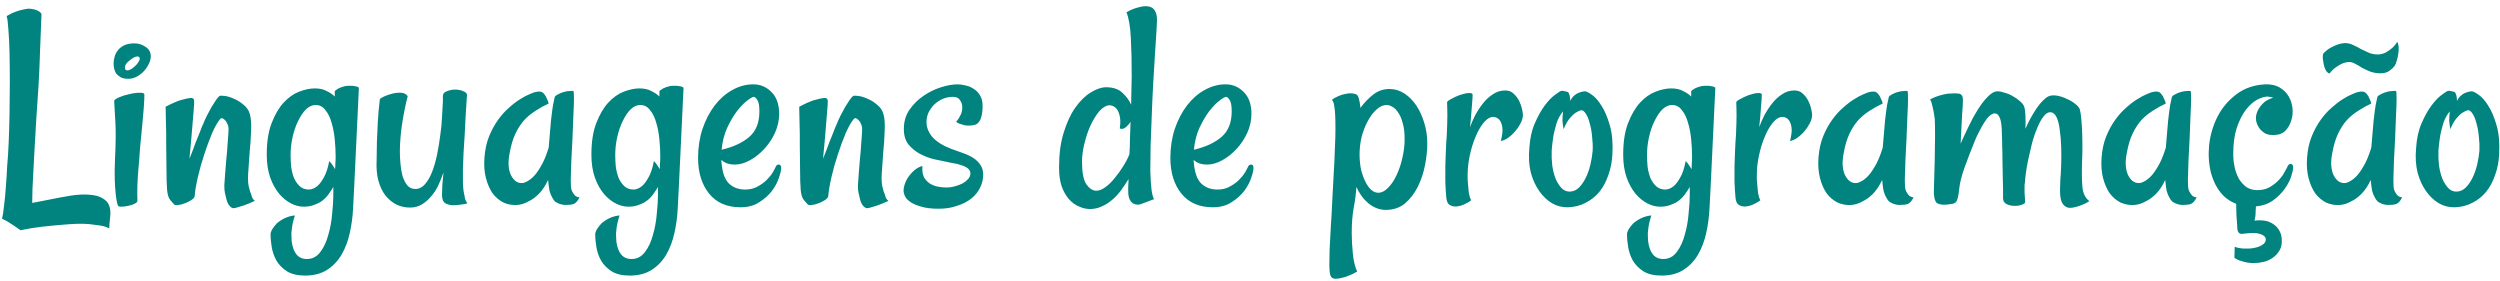 <svg width="294" height="33" viewBox="0 0 294 33" fill="none" xmlns="http://www.w3.org/2000/svg">
<path d="M0.232 25.709C0.324 25.413 0.403 24.912 0.472 24.205C0.563 23.521 0.631 22.826 0.677 22.12C0.745 21.3 0.802 20.411 0.848 19.454C0.916 18.748 0.973 17.859 1.019 16.788C1.064 15.717 1.098 14.578 1.121 13.37C1.144 12.162 1.155 10.943 1.155 9.713C1.155 8.46 1.144 7.298 1.121 6.227C1.098 5.156 1.053 4.233 0.984 3.458C0.939 2.683 0.87 2.159 0.779 1.886C1.212 1.635 1.6 1.453 1.941 1.339C2.283 1.225 2.579 1.145 2.83 1.1C3.104 1.031 3.354 1.008 3.582 1.031C3.764 1.054 3.947 1.088 4.129 1.134C4.288 1.179 4.437 1.248 4.573 1.339C4.71 1.407 4.812 1.51 4.881 1.646C4.835 3.082 4.778 4.529 4.71 5.987C4.664 7.423 4.607 8.744 4.539 9.952C4.448 11.365 4.357 12.721 4.266 14.02C4.197 15.387 4.129 16.572 4.061 17.574C4.015 18.554 3.969 19.42 3.924 20.172C3.878 20.901 3.844 21.562 3.821 22.154C3.799 22.724 3.787 23.294 3.787 23.863C4.334 23.749 4.983 23.624 5.735 23.487C6.487 23.328 7.342 23.168 8.299 23.009C9.21 22.872 9.974 22.838 10.589 22.906C11.204 22.952 11.694 23.088 12.059 23.316C12.423 23.521 12.674 23.784 12.81 24.102C12.947 24.444 13.004 24.82 12.981 25.23C12.936 25.686 12.902 26.039 12.879 26.29C12.856 26.541 12.845 26.734 12.845 26.871C12.594 26.712 12.252 26.598 11.819 26.529C11.386 26.461 10.954 26.404 10.521 26.358C10.019 26.313 9.495 26.301 8.948 26.324C8.356 26.347 7.706 26.393 7 26.461C6.408 26.506 5.713 26.575 4.915 26.666C4.118 26.757 3.286 26.894 2.42 27.076C1.805 26.643 1.292 26.301 0.882 26.051C0.631 25.914 0.415 25.8 0.232 25.709ZM13.426 11.9C13.426 11.764 13.608 11.616 13.973 11.456C14.337 11.296 14.736 11.171 15.169 11.08C15.625 10.966 16.035 10.909 16.399 10.909C16.787 10.886 16.98 10.966 16.98 11.148C16.98 11.49 16.958 11.98 16.912 12.618C16.866 13.233 16.81 13.894 16.741 14.601C16.673 15.284 16.605 15.979 16.536 16.686C16.468 17.369 16.422 17.95 16.399 18.429C16.354 18.93 16.308 19.477 16.263 20.069C16.217 20.571 16.183 21.129 16.16 21.744C16.137 22.359 16.137 22.986 16.16 23.624C16.16 23.738 16.046 23.852 15.818 23.966C15.591 24.08 15.34 24.16 15.066 24.205C14.793 24.273 14.531 24.308 14.28 24.308C14.03 24.308 13.893 24.262 13.87 24.171C13.825 24.08 13.779 23.92 13.733 23.692C13.688 23.465 13.642 23.145 13.597 22.735C13.551 22.302 13.517 21.756 13.494 21.095C13.471 20.411 13.483 19.591 13.528 18.634C13.62 16.742 13.631 15.284 13.562 14.259C13.494 13.211 13.449 12.425 13.426 11.9ZM15.818 5.099C16.274 5.099 16.707 5.235 17.117 5.509C17.527 5.782 17.732 6.147 17.732 6.603C17.732 6.944 17.641 7.275 17.459 7.594C17.299 7.913 17.094 8.198 16.844 8.448C16.593 8.699 16.308 8.904 15.989 9.063C15.67 9.2 15.374 9.269 15.101 9.269C14.736 9.269 14.44 9.212 14.212 9.098C13.984 8.961 13.802 8.813 13.665 8.653C13.551 8.471 13.471 8.277 13.426 8.072C13.38 7.867 13.357 7.673 13.357 7.491C13.357 7.263 13.392 7.013 13.46 6.739C13.528 6.443 13.654 6.181 13.836 5.953C14.018 5.702 14.269 5.497 14.588 5.338C14.907 5.178 15.317 5.099 15.818 5.099ZM14.964 8.277C15.101 8.277 15.249 8.232 15.408 8.141C15.591 8.027 15.75 7.901 15.887 7.765C16.046 7.628 16.172 7.48 16.263 7.32C16.377 7.161 16.434 7.024 16.434 6.91C16.434 6.728 16.342 6.637 16.16 6.637C16.046 6.637 15.898 6.682 15.716 6.773C15.556 6.865 15.397 6.979 15.237 7.115C15.078 7.229 14.941 7.366 14.827 7.525C14.736 7.662 14.69 7.799 14.69 7.936C14.69 8.163 14.782 8.277 14.964 8.277ZM22.894 23.077C22.871 23.214 22.745 23.362 22.518 23.521C22.312 23.658 22.062 23.784 21.766 23.898C21.492 24.011 21.23 24.08 20.98 24.102C20.729 24.148 20.558 24.125 20.467 24.034C20.376 23.943 20.227 23.772 20.023 23.521C19.817 23.271 19.692 22.861 19.646 22.291C19.601 21.699 19.578 20.958 19.578 20.069C19.578 19.158 19.567 18.155 19.544 17.061V15.694C19.544 15.284 19.533 14.806 19.51 14.259C19.51 13.712 19.498 13.142 19.476 12.55C19.681 12.436 19.886 12.333 20.091 12.242C20.319 12.128 20.524 12.037 20.706 11.969C20.911 11.878 21.105 11.809 21.287 11.764C21.766 11.627 22.13 11.547 22.381 11.524C22.631 11.502 22.78 11.581 22.825 11.764C22.848 11.9 22.837 12.231 22.791 12.755C22.745 13.211 22.689 13.906 22.62 14.84C22.552 15.751 22.438 17.027 22.278 18.668C22.575 17.939 22.814 17.312 22.996 16.788C23.201 16.264 23.372 15.842 23.509 15.523C23.645 15.136 23.771 14.829 23.885 14.601C23.999 14.304 24.147 13.974 24.329 13.609C24.511 13.245 24.694 12.903 24.876 12.584C25.081 12.265 25.263 11.98 25.423 11.729C25.605 11.479 25.742 11.331 25.833 11.285C25.901 11.24 26.106 11.24 26.448 11.285C26.79 11.331 27.155 11.445 27.542 11.627C27.929 11.787 28.305 12.026 28.67 12.345C29.035 12.641 29.274 13.005 29.388 13.438C29.524 13.94 29.57 14.601 29.524 15.421C29.502 16.241 29.445 17.084 29.354 17.95C29.285 18.816 29.228 19.636 29.183 20.411C29.137 21.186 29.183 21.778 29.319 22.189C29.365 22.416 29.433 22.621 29.524 22.804C29.57 22.986 29.627 23.157 29.695 23.316C29.787 23.453 29.878 23.556 29.969 23.624C29.422 23.875 28.977 24.057 28.636 24.171C28.294 24.285 28.032 24.365 27.85 24.41C27.622 24.479 27.462 24.501 27.371 24.479C27.166 24.41 26.984 24.239 26.824 23.966C26.688 23.692 26.562 23.259 26.448 22.667C26.403 22.485 26.38 22.189 26.38 21.778C26.403 21.345 26.437 20.867 26.482 20.343C26.528 19.796 26.574 19.238 26.619 18.668C26.688 18.076 26.733 17.529 26.756 17.027C26.801 16.503 26.836 16.059 26.858 15.694C26.881 15.307 26.881 15.045 26.858 14.908C26.744 14.498 26.585 14.213 26.38 14.054C26.175 13.871 26.015 13.849 25.901 13.985C25.605 14.327 25.286 14.885 24.944 15.66C24.625 16.412 24.318 17.244 24.021 18.155C23.725 19.044 23.475 19.933 23.27 20.821C23.064 21.71 22.939 22.462 22.894 23.077ZM35.711 24.308C35.232 24.308 34.742 24.182 34.241 23.932C33.74 23.681 33.273 23.305 32.84 22.804C32.407 22.28 32.054 21.642 31.78 20.89C31.507 20.115 31.37 19.215 31.37 18.189C31.37 16.686 31.564 15.444 31.951 14.464C32.339 13.461 32.806 12.664 33.352 12.071C33.922 11.456 34.537 11.023 35.198 10.773C35.859 10.522 36.463 10.396 37.01 10.396C37.579 10.396 38.047 10.499 38.411 10.704C38.798 10.886 39.117 11.103 39.368 11.354V10.704C39.505 10.59 39.653 10.488 39.812 10.396C39.995 10.305 40.177 10.237 40.359 10.191C40.542 10.123 40.735 10.089 40.94 10.089H41.453C41.59 10.112 41.727 10.134 41.863 10.157C42.023 10.18 42.137 10.237 42.205 10.328C42.068 13.313 41.954 15.729 41.863 17.574C41.772 19.42 41.704 20.855 41.658 21.881C41.59 23.088 41.544 23.966 41.522 24.513C41.476 25.47 41.351 26.415 41.145 27.35C40.94 28.307 40.621 29.161 40.188 29.913C39.755 30.665 39.186 31.269 38.48 31.725C37.773 32.18 36.907 32.408 35.882 32.408C34.993 32.408 34.275 32.237 33.728 31.895C33.204 31.554 32.794 31.132 32.498 30.631C32.225 30.13 32.042 29.594 31.951 29.024C31.86 28.477 31.814 27.976 31.814 27.52C31.814 27.407 31.871 27.236 31.985 27.008C32.122 26.78 32.304 26.541 32.532 26.29C32.783 26.062 33.09 25.857 33.455 25.675C33.82 25.492 34.23 25.379 34.685 25.333C34.48 25.948 34.355 26.506 34.31 27.008C34.264 27.281 34.253 27.555 34.275 27.828C34.275 28.58 34.423 29.207 34.72 29.708C35.016 30.209 35.472 30.46 36.087 30.46C36.748 30.46 37.283 30.175 37.693 29.605C38.103 29.059 38.411 28.386 38.616 27.589C38.844 26.814 38.992 25.994 39.06 25.128C39.152 24.285 39.197 23.567 39.197 22.975V21.983C39.06 22.234 38.89 22.496 38.685 22.77C38.502 23.043 38.274 23.294 38.001 23.521C37.727 23.749 37.397 23.932 37.01 24.068C36.645 24.228 36.212 24.308 35.711 24.308ZM37.112 12.345C36.725 12.345 36.349 12.516 35.984 12.857C35.643 13.199 35.335 13.655 35.062 14.225C34.788 14.771 34.572 15.398 34.412 16.105C34.253 16.811 34.173 17.517 34.173 18.224C34.173 18.679 34.196 19.146 34.241 19.625C34.31 20.104 34.423 20.548 34.583 20.958C34.765 21.345 34.993 21.664 35.267 21.915C35.54 22.166 35.905 22.291 36.36 22.291C36.702 22.268 37.021 22.131 37.317 21.881C37.568 21.676 37.819 21.345 38.069 20.89C38.343 20.434 38.559 19.785 38.719 18.941C38.901 19.124 39.038 19.295 39.129 19.454C39.243 19.614 39.334 19.762 39.402 19.898C39.425 19.716 39.437 19.5 39.437 19.249C39.459 18.998 39.471 18.713 39.471 18.395C39.471 17.779 39.437 17.119 39.368 16.412C39.3 15.683 39.175 15.022 38.992 14.43C38.833 13.837 38.593 13.347 38.274 12.96C37.978 12.55 37.591 12.345 37.112 12.345ZM52.083 11.285C52.083 11.034 52.231 10.852 52.527 10.738C52.846 10.602 53.177 10.533 53.519 10.533C53.883 10.533 54.214 10.602 54.51 10.738C54.806 10.852 54.943 11.012 54.92 11.217C54.897 11.376 54.874 11.695 54.852 12.174C54.829 12.63 54.795 13.176 54.749 13.815C54.726 14.453 54.692 15.136 54.647 15.865C54.601 16.594 54.555 17.312 54.51 18.019C54.487 18.702 54.464 19.34 54.441 19.933C54.441 20.525 54.441 20.981 54.441 21.3C54.441 21.71 54.464 22.086 54.51 22.428C54.555 22.724 54.612 23.02 54.681 23.316C54.749 23.59 54.852 23.784 54.988 23.898C54.806 23.966 54.612 24.011 54.407 24.034C54.225 24.057 54.054 24.08 53.895 24.102C53.712 24.125 53.53 24.137 53.348 24.137C52.96 24.137 52.63 24.057 52.356 23.898C52.106 23.738 51.98 23.408 51.98 22.906C51.98 22.656 51.992 22.291 52.015 21.812C52.06 21.334 52.106 20.821 52.151 20.274C51.992 20.753 51.798 21.243 51.57 21.744C51.342 22.245 51.058 22.69 50.716 23.077C50.397 23.465 50.032 23.784 49.622 24.034C49.212 24.285 48.745 24.41 48.221 24.41C47.628 24.41 47.081 24.285 46.58 24.034C46.102 23.784 45.68 23.43 45.315 22.975C44.951 22.496 44.677 21.915 44.495 21.231C44.313 20.548 44.245 19.762 44.29 18.873C44.29 18.189 44.301 17.46 44.324 16.686C44.347 16.025 44.381 15.261 44.427 14.396C44.472 13.53 44.552 12.63 44.666 11.695C44.689 11.604 44.848 11.49 45.145 11.354C45.441 11.217 45.771 11.103 46.136 11.012C46.5 10.921 46.853 10.886 47.195 10.909C47.537 10.932 47.788 11.069 47.947 11.319C47.833 11.729 47.719 12.219 47.605 12.789C47.492 13.336 47.389 13.906 47.298 14.498C47.207 15.091 47.138 15.671 47.093 16.241C47.047 16.811 47.024 17.335 47.024 17.814C47.024 18.246 47.047 18.725 47.093 19.249C47.138 19.75 47.218 20.229 47.332 20.685C47.469 21.117 47.651 21.482 47.879 21.778C48.13 22.075 48.449 22.223 48.836 22.223C49.269 22.223 49.645 22.04 49.964 21.676C50.306 21.288 50.59 20.799 50.818 20.206C51.046 19.614 51.24 18.941 51.399 18.189C51.559 17.415 51.684 16.651 51.775 15.899C51.889 15.148 51.958 14.43 51.98 13.746C52.026 13.04 52.06 12.447 52.083 11.969V11.285ZM67.19 22.257C67.236 22.416 67.304 22.564 67.395 22.701C67.464 22.815 67.555 22.929 67.669 23.043C67.806 23.134 67.965 23.191 68.147 23.214C67.988 23.533 67.829 23.749 67.669 23.863C67.578 23.932 67.498 23.977 67.43 24C67.225 24.068 66.917 24.102 66.507 24.102C66.097 24.102 65.698 23.977 65.311 23.727C65.174 23.613 65.049 23.442 64.935 23.214C64.821 23.032 64.718 22.781 64.627 22.462C64.559 22.12 64.502 21.687 64.456 21.163C64.137 21.847 63.773 22.394 63.362 22.804C62.975 23.191 62.588 23.476 62.2 23.658C61.767 23.909 61.323 24.057 60.867 24.102C60.297 24.148 59.751 24.057 59.227 23.829C58.725 23.578 58.292 23.214 57.928 22.735C57.586 22.234 57.324 21.63 57.142 20.924C56.959 20.217 56.902 19.42 56.971 18.531C57.039 17.597 57.221 16.765 57.518 16.036C57.814 15.307 58.167 14.658 58.577 14.088C58.987 13.518 59.42 13.04 59.876 12.652C60.332 12.242 60.765 11.912 61.175 11.661C61.608 11.388 61.972 11.194 62.269 11.08C62.588 10.943 62.793 10.864 62.884 10.841C63.134 10.773 63.351 10.75 63.533 10.773C63.715 10.795 63.875 10.898 64.012 11.08C64.057 11.148 64.114 11.228 64.183 11.319C64.228 11.411 64.285 11.536 64.353 11.695C64.422 11.832 64.479 11.992 64.524 12.174C63.977 12.425 63.465 12.709 62.986 13.028C62.508 13.325 62.063 13.689 61.653 14.122C61.266 14.555 60.924 15.079 60.628 15.694C60.332 16.31 60.104 17.061 59.944 17.95C59.717 19.067 59.773 19.967 60.115 20.65C60.48 21.334 60.97 21.619 61.585 21.505C61.95 21.391 62.303 21.174 62.645 20.855C62.941 20.582 63.248 20.172 63.567 19.625C63.909 19.078 64.228 18.326 64.524 17.369C64.638 16.002 64.73 14.931 64.798 14.156C64.889 13.359 64.969 12.755 65.037 12.345C65.128 11.866 65.197 11.547 65.242 11.388C65.311 11.274 65.447 11.171 65.652 11.08C65.857 10.966 66.085 10.875 66.336 10.807C66.587 10.738 66.814 10.704 67.019 10.704C67.225 10.681 67.361 10.681 67.43 10.704C67.475 10.727 67.498 11.012 67.498 11.559C67.498 12.083 67.475 12.755 67.43 13.575C67.407 14.373 67.373 15.25 67.327 16.207C67.282 17.141 67.236 18.03 67.19 18.873C67.168 19.716 67.145 20.457 67.122 21.095C67.122 21.71 67.145 22.097 67.19 22.257ZM73.89 24.308C73.411 24.308 72.921 24.182 72.42 23.932C71.919 23.681 71.451 23.305 71.019 22.804C70.586 22.28 70.232 21.642 69.959 20.89C69.686 20.115 69.549 19.215 69.549 18.189C69.549 16.686 69.743 15.444 70.13 14.464C70.517 13.461 70.984 12.664 71.531 12.071C72.101 11.456 72.716 11.023 73.377 10.773C74.038 10.522 74.642 10.396 75.189 10.396C75.758 10.396 76.225 10.499 76.59 10.704C76.977 10.886 77.296 11.103 77.547 11.354V10.704C77.684 10.59 77.832 10.488 77.991 10.396C78.174 10.305 78.356 10.237 78.538 10.191C78.72 10.123 78.914 10.089 79.119 10.089H79.632C79.769 10.112 79.905 10.134 80.042 10.157C80.201 10.18 80.315 10.237 80.384 10.328C80.247 13.313 80.133 15.729 80.042 17.574C79.951 19.42 79.882 20.855 79.837 21.881C79.769 23.088 79.723 23.966 79.7 24.513C79.655 25.47 79.529 26.415 79.324 27.35C79.119 28.307 78.8 29.161 78.367 29.913C77.934 30.665 77.365 31.269 76.658 31.725C75.952 32.18 75.086 32.408 74.061 32.408C73.172 32.408 72.454 32.237 71.907 31.895C71.383 31.554 70.973 31.132 70.677 30.631C70.403 30.13 70.221 29.594 70.13 29.024C70.039 28.477 69.993 27.976 69.993 27.52C69.993 27.407 70.05 27.236 70.164 27.008C70.301 26.78 70.483 26.541 70.711 26.29C70.962 26.062 71.269 25.857 71.634 25.675C71.998 25.492 72.409 25.379 72.864 25.333C72.659 25.948 72.534 26.506 72.488 27.008C72.443 27.281 72.431 27.555 72.454 27.828C72.454 28.58 72.602 29.207 72.898 29.708C73.195 30.209 73.65 30.46 74.266 30.46C74.926 30.46 75.462 30.175 75.872 29.605C76.282 29.059 76.59 28.386 76.795 27.589C77.023 26.814 77.171 25.994 77.239 25.128C77.33 24.285 77.376 23.567 77.376 22.975V21.983C77.239 22.234 77.068 22.496 76.863 22.77C76.681 23.043 76.453 23.294 76.18 23.521C75.906 23.749 75.576 23.932 75.189 24.068C74.824 24.228 74.391 24.308 73.89 24.308ZM75.291 12.345C74.904 12.345 74.528 12.516 74.163 12.857C73.821 13.199 73.514 13.655 73.24 14.225C72.967 14.771 72.75 15.398 72.591 16.105C72.431 16.811 72.352 17.517 72.352 18.224C72.352 18.679 72.374 19.146 72.42 19.625C72.488 20.104 72.602 20.548 72.762 20.958C72.944 21.345 73.172 21.664 73.445 21.915C73.719 22.166 74.083 22.291 74.539 22.291C74.881 22.268 75.2 22.131 75.496 21.881C75.747 21.676 75.997 21.345 76.248 20.89C76.522 20.434 76.738 19.785 76.897 18.941C77.08 19.124 77.216 19.295 77.308 19.454C77.421 19.614 77.513 19.762 77.581 19.898C77.604 19.716 77.615 19.5 77.615 19.249C77.638 18.998 77.649 18.713 77.649 18.395C77.649 17.779 77.615 17.119 77.547 16.412C77.478 15.683 77.353 15.022 77.171 14.43C77.011 13.837 76.772 13.347 76.453 12.96C76.157 12.55 75.769 12.345 75.291 12.345ZM87.083 24.376C85.488 24.376 84.257 23.84 83.392 22.77C82.526 21.699 82.093 20.297 82.093 18.565C82.093 17.358 82.264 16.23 82.606 15.182C82.97 14.111 83.449 13.188 84.041 12.413C84.633 11.638 85.317 11.034 86.092 10.602C86.889 10.146 87.721 9.918 88.587 9.918C89.43 9.918 90.148 10.226 90.74 10.841C91.333 11.433 91.629 12.288 91.629 13.404C91.629 14.133 91.469 14.863 91.15 15.592C90.831 16.298 90.41 16.936 89.886 17.506C89.384 18.053 88.826 18.497 88.211 18.839C87.596 19.181 87.003 19.352 86.434 19.352C86.069 19.352 85.761 19.306 85.511 19.215C85.26 19.124 85.032 18.987 84.827 18.805C84.895 20.104 85.18 21.015 85.682 21.539C86.183 22.04 86.832 22.291 87.63 22.291C88.177 22.291 88.655 22.177 89.065 21.949C89.498 21.721 89.863 21.459 90.159 21.163C90.455 20.867 90.695 20.571 90.877 20.274C91.059 19.955 91.185 19.716 91.253 19.557C91.321 19.42 91.435 19.352 91.595 19.352C91.777 19.352 91.868 19.488 91.868 19.762C91.868 20.012 91.777 20.4 91.595 20.924C91.435 21.425 91.162 21.938 90.774 22.462C90.387 22.963 89.886 23.408 89.27 23.795C88.678 24.182 87.949 24.376 87.083 24.376ZM88.655 11.388C88.519 11.388 88.257 11.536 87.869 11.832C87.505 12.105 87.106 12.516 86.673 13.062C86.263 13.609 85.875 14.27 85.511 15.045C85.169 15.797 84.953 16.651 84.861 17.608C86.228 17.289 87.311 16.788 88.108 16.105C88.906 15.421 89.305 14.418 89.305 13.097C89.305 12.436 89.225 11.992 89.065 11.764C88.906 11.513 88.769 11.388 88.655 11.388ZM97.405 23.077C97.382 23.214 97.257 23.362 97.029 23.521C96.824 23.658 96.574 23.784 96.277 23.898C96.004 24.011 95.742 24.08 95.491 24.102C95.241 24.148 95.07 24.125 94.978 24.034C94.887 23.943 94.739 23.772 94.534 23.521C94.329 23.271 94.204 22.861 94.158 22.291C94.113 21.699 94.09 20.958 94.09 20.069C94.09 19.158 94.079 18.155 94.056 17.061V15.694C94.056 15.284 94.044 14.806 94.022 14.259C94.022 13.712 94.01 13.142 93.987 12.55C94.192 12.436 94.397 12.333 94.603 12.242C94.83 12.128 95.035 12.037 95.218 11.969C95.423 11.878 95.617 11.809 95.799 11.764C96.277 11.627 96.642 11.547 96.893 11.524C97.143 11.502 97.291 11.581 97.337 11.764C97.36 11.9 97.348 12.231 97.303 12.755C97.257 13.211 97.2 13.906 97.132 14.84C97.064 15.751 96.95 17.027 96.79 18.668C97.086 17.939 97.326 17.312 97.508 16.788C97.713 16.264 97.884 15.842 98.02 15.523C98.157 15.136 98.283 14.829 98.397 14.601C98.51 14.304 98.659 13.974 98.841 13.609C99.023 13.245 99.205 12.903 99.388 12.584C99.593 12.265 99.775 11.98 99.935 11.729C100.117 11.479 100.254 11.331 100.345 11.285C100.413 11.24 100.618 11.24 100.96 11.285C101.302 11.331 101.666 11.445 102.054 11.627C102.441 11.787 102.817 12.026 103.182 12.345C103.546 12.641 103.785 13.005 103.899 13.438C104.036 13.94 104.082 14.601 104.036 15.421C104.013 16.241 103.956 17.084 103.865 17.95C103.797 18.816 103.74 19.636 103.694 20.411C103.649 21.186 103.694 21.778 103.831 22.189C103.877 22.416 103.945 22.621 104.036 22.804C104.082 22.986 104.139 23.157 104.207 23.316C104.298 23.453 104.389 23.556 104.48 23.624C103.934 23.875 103.489 24.057 103.147 24.171C102.806 24.285 102.544 24.365 102.361 24.41C102.133 24.479 101.974 24.501 101.883 24.479C101.678 24.41 101.495 24.239 101.336 23.966C101.199 23.692 101.074 23.259 100.96 22.667C100.914 22.485 100.892 22.189 100.892 21.778C100.914 21.345 100.949 20.867 100.994 20.343C101.04 19.796 101.085 19.238 101.131 18.668C101.199 18.076 101.245 17.529 101.268 17.027C101.313 16.503 101.347 16.059 101.37 15.694C101.393 15.307 101.393 15.045 101.37 14.908C101.256 14.498 101.097 14.213 100.892 14.054C100.687 13.871 100.527 13.849 100.413 13.985C100.117 14.327 99.798 14.885 99.456 15.66C99.137 16.412 98.829 17.244 98.533 18.155C98.237 19.044 97.986 19.933 97.781 20.821C97.576 21.71 97.451 22.462 97.405 23.077ZM111.863 17.506C112.365 17.688 112.843 17.859 113.299 18.019C113.755 18.178 114.153 18.372 114.495 18.6C114.837 18.828 115.11 19.101 115.315 19.42C115.521 19.716 115.623 20.092 115.623 20.548C115.623 21.095 115.498 21.607 115.247 22.086C115.019 22.564 114.677 22.986 114.222 23.351C113.766 23.715 113.208 24 112.547 24.205C111.909 24.433 111.191 24.547 110.394 24.547C109.505 24.547 108.787 24.456 108.24 24.273C107.693 24.114 107.272 23.92 106.976 23.692C106.679 23.465 106.486 23.237 106.395 23.009C106.303 22.781 106.258 22.599 106.258 22.462C106.258 22.189 106.315 21.892 106.429 21.573C106.543 21.231 106.759 20.867 107.078 20.48C107.215 20.32 107.363 20.172 107.522 20.035C107.841 19.762 108.16 19.591 108.479 19.523C108.434 20.047 108.491 20.48 108.65 20.821C108.833 21.14 109.061 21.391 109.334 21.573C109.63 21.756 109.949 21.881 110.291 21.949C110.656 22.018 110.997 22.052 111.316 22.052C111.635 22.052 111.954 22.006 112.273 21.915C112.615 21.824 112.923 21.71 113.196 21.573C113.47 21.414 113.686 21.243 113.846 21.061C114.028 20.855 114.119 20.639 114.119 20.411C114.119 20.16 114.017 19.955 113.812 19.796C113.606 19.636 113.344 19.511 113.025 19.42C112.729 19.306 112.399 19.226 112.034 19.181C111.692 19.112 111.362 19.044 111.043 18.976C110.724 18.907 110.291 18.816 109.744 18.702C109.22 18.565 108.696 18.36 108.172 18.087C107.671 17.814 107.226 17.449 106.839 16.993C106.474 16.537 106.292 15.934 106.292 15.182C106.292 14.316 106.508 13.564 106.941 12.926C107.397 12.265 107.944 11.718 108.582 11.285C109.243 10.829 109.938 10.488 110.667 10.26C111.396 10.032 112.046 9.918 112.615 9.918C112.911 9.918 113.23 9.964 113.572 10.055C113.914 10.123 114.233 10.26 114.529 10.465C114.826 10.647 115.065 10.898 115.247 11.217C115.452 11.536 115.555 11.946 115.555 12.447C115.555 12.949 115.509 13.359 115.418 13.678C115.35 13.974 115.236 14.213 115.076 14.396C114.939 14.555 114.769 14.658 114.563 14.703C114.358 14.749 114.119 14.771 113.846 14.771C113.663 14.771 113.493 14.749 113.333 14.703C113.196 14.658 113.048 14.612 112.889 14.566C112.729 14.521 112.581 14.441 112.444 14.327C112.672 14.054 112.843 13.792 112.957 13.541C113.094 13.29 113.162 12.983 113.162 12.618C113.162 12.299 113.071 12.014 112.889 11.764C112.729 11.513 112.456 11.388 112.068 11.388C111.658 11.388 111.259 11.467 110.872 11.627C110.507 11.787 110.177 12.003 109.881 12.276C109.607 12.55 109.38 12.869 109.197 13.233C109.038 13.575 108.958 13.951 108.958 14.361C108.958 14.977 109.186 15.558 109.642 16.105C110.12 16.651 110.861 17.119 111.863 17.506ZM136.062 2.296C136.062 2.547 136.04 3.036 135.994 3.766C135.949 4.495 135.892 5.372 135.823 6.397C135.755 7.423 135.687 8.551 135.618 9.781C135.55 11.012 135.493 12.265 135.447 13.541C135.402 14.817 135.356 16.013 135.311 17.13C135.288 18.224 135.276 19.203 135.276 20.069C135.299 20.935 135.345 21.664 135.413 22.257C135.481 22.826 135.584 23.214 135.721 23.419L134.183 24C134.069 24.046 133.932 24.068 133.772 24.068C133.613 24.068 133.442 24.023 133.26 23.932C133.1 23.84 132.964 23.681 132.85 23.453C132.736 23.225 132.679 22.906 132.679 22.496C132.679 22.337 132.679 22.143 132.679 21.915C132.701 21.664 132.713 21.38 132.713 21.061C132.439 21.516 132.143 21.961 131.824 22.394C131.505 22.826 131.152 23.203 130.765 23.521C130.4 23.84 130.001 24.091 129.568 24.273C129.135 24.479 128.68 24.581 128.201 24.581C127.745 24.581 127.301 24.479 126.868 24.273C126.435 24.091 126.048 23.806 125.706 23.419C125.364 23.032 125.079 22.53 124.852 21.915C124.646 21.3 124.544 20.559 124.544 19.693C124.544 18.121 124.726 16.754 125.091 15.592C125.455 14.407 125.911 13.427 126.458 12.652C127.028 11.855 127.632 11.262 128.27 10.875C128.93 10.465 129.534 10.26 130.081 10.26C130.924 10.26 131.574 10.488 132.029 10.943C132.485 11.376 132.815 11.832 133.021 12.31C133.043 11.65 133.055 11.034 133.055 10.465C133.077 9.872 133.089 9.371 133.089 8.961C133.089 7.275 133.055 5.771 132.986 4.449C132.918 3.128 132.747 2.125 132.474 1.441C132.793 1.259 133.077 1.122 133.328 1.031C133.602 0.94 133.841 0.872 134.046 0.826C134.297 0.758 134.513 0.724 134.695 0.724C135.197 0.724 135.55 0.872 135.755 1.168C135.96 1.441 136.062 1.817 136.062 2.296ZM132.815 18.155C132.861 17.563 132.884 16.948 132.884 16.31C132.907 15.649 132.929 14.988 132.952 14.327C132.793 14.578 132.599 14.794 132.371 14.977C132.166 15.159 131.938 15.204 131.688 15.113C131.779 14.43 131.767 13.906 131.653 13.541C131.562 13.176 131.425 12.903 131.243 12.721C131.038 12.516 130.799 12.402 130.525 12.379C130.115 12.379 129.705 12.607 129.295 13.062C128.908 13.518 128.554 14.088 128.235 14.771C127.939 15.432 127.7 16.15 127.518 16.925C127.335 17.677 127.244 18.372 127.244 19.01C127.244 20.286 127.415 21.174 127.757 21.676C128.121 22.177 128.509 22.428 128.919 22.428C129.261 22.428 129.614 22.291 129.979 22.018C130.366 21.744 130.73 21.391 131.072 20.958C131.437 20.525 131.767 20.069 132.063 19.591C132.382 19.09 132.633 18.611 132.815 18.155ZM142.625 24.376C141.03 24.376 139.799 23.84 138.934 22.77C138.068 21.699 137.635 20.297 137.635 18.565C137.635 17.358 137.806 16.23 138.147 15.182C138.512 14.111 138.991 13.188 139.583 12.413C140.175 11.638 140.859 11.034 141.634 10.602C142.431 10.146 143.263 9.918 144.129 9.918C144.972 9.918 145.69 10.226 146.282 10.841C146.875 11.433 147.171 12.288 147.171 13.404C147.171 14.133 147.011 14.863 146.692 15.592C146.373 16.298 145.952 16.936 145.428 17.506C144.926 18.053 144.368 18.497 143.753 18.839C143.138 19.181 142.545 19.352 141.976 19.352C141.611 19.352 141.303 19.306 141.053 19.215C140.802 19.124 140.574 18.987 140.369 18.805C140.438 20.104 140.722 21.015 141.224 21.539C141.725 22.04 142.374 22.291 143.172 22.291C143.719 22.291 144.197 22.177 144.607 21.949C145.04 21.721 145.405 21.459 145.701 21.163C145.997 20.867 146.237 20.571 146.419 20.274C146.601 19.955 146.727 19.716 146.795 19.557C146.863 19.42 146.977 19.352 147.137 19.352C147.319 19.352 147.41 19.488 147.41 19.762C147.41 20.012 147.319 20.4 147.137 20.924C146.977 21.425 146.704 21.938 146.316 22.462C145.929 22.963 145.428 23.408 144.812 23.795C144.22 24.182 143.491 24.376 142.625 24.376ZM144.197 11.388C144.061 11.388 143.799 11.536 143.411 11.832C143.047 12.105 142.648 12.516 142.215 13.062C141.805 13.609 141.417 14.27 141.053 15.045C140.711 15.797 140.494 16.651 140.403 17.608C141.771 17.289 142.853 16.788 143.65 16.105C144.448 15.421 144.847 14.418 144.847 13.097C144.847 12.436 144.767 11.992 144.607 11.764C144.448 11.513 144.311 11.388 144.197 11.388ZM163.406 10.465C164.044 10.465 164.637 10.647 165.184 11.012C165.73 11.376 166.198 11.855 166.585 12.447C166.972 13.04 167.28 13.723 167.508 14.498C167.736 15.25 167.85 16.036 167.85 16.856C167.85 17.677 167.758 18.543 167.576 19.454C167.394 20.366 167.109 21.209 166.722 21.983C166.334 22.758 165.833 23.408 165.218 23.932C164.603 24.433 163.851 24.684 162.962 24.684C162.256 24.684 161.583 24.433 160.945 23.932C160.33 23.408 159.852 22.758 159.51 21.983C159.464 22.781 159.362 23.59 159.202 24.41C159.043 25.253 158.963 26.256 158.963 27.418C158.963 27.76 158.974 28.147 158.997 28.58C159.02 29.013 159.054 29.446 159.1 29.879C159.145 30.312 159.214 30.711 159.305 31.075C159.396 31.44 159.498 31.725 159.612 31.93C159.225 32.158 158.872 32.328 158.553 32.442C158.257 32.556 157.994 32.636 157.767 32.682C157.516 32.75 157.277 32.784 157.049 32.784C156.753 32.784 156.559 32.659 156.468 32.408C156.377 32.158 156.331 31.713 156.331 31.075C156.331 30.665 156.342 30.073 156.365 29.298C156.411 28.546 156.456 27.68 156.502 26.7C156.57 25.72 156.627 24.695 156.673 23.624C156.741 22.53 156.798 21.459 156.844 20.411C156.912 19.363 156.958 18.395 156.98 17.506C157.026 16.594 157.049 15.831 157.049 15.216C157.049 14.464 157.037 13.883 157.015 13.473C156.992 13.04 156.958 12.721 156.912 12.516C156.889 12.288 156.855 12.128 156.81 12.037C156.764 11.946 156.707 11.843 156.639 11.729C156.844 11.57 157.083 11.433 157.356 11.319C157.653 11.183 157.938 11.091 158.211 11.046C158.507 10.977 158.769 10.955 158.997 10.977C159.248 11 159.441 11.057 159.578 11.148C159.692 11.262 159.772 11.433 159.817 11.661C159.886 11.889 159.943 12.231 159.988 12.687C160.421 12.094 160.911 11.581 161.458 11.148C162.028 10.693 162.677 10.465 163.406 10.465ZM162.073 22.667C162.483 22.667 162.871 22.473 163.235 22.086C163.623 21.699 163.953 21.209 164.227 20.616C164.523 20.001 164.751 19.329 164.91 18.6C165.092 17.848 165.184 17.107 165.184 16.378C165.184 15.58 165.104 14.931 164.944 14.43C164.808 13.906 164.625 13.495 164.397 13.199C164.192 12.88 163.965 12.664 163.714 12.55C163.486 12.413 163.281 12.345 163.099 12.345C162.666 12.345 162.256 12.527 161.868 12.892C161.481 13.233 161.139 13.689 160.843 14.259C160.547 14.806 160.307 15.421 160.125 16.105C159.965 16.788 159.886 17.472 159.886 18.155C159.886 18.793 159.943 19.386 160.057 19.933C160.193 20.48 160.364 20.958 160.569 21.368C160.774 21.778 161.002 22.097 161.253 22.325C161.526 22.553 161.8 22.667 162.073 22.667ZM179.095 13.507C179.095 13.826 179.004 14.156 178.821 14.498C178.662 14.817 178.457 15.125 178.206 15.421C177.955 15.717 177.671 15.979 177.352 16.207C177.055 16.412 176.771 16.537 176.497 16.583C176.679 15.877 176.736 15.33 176.668 14.942C176.6 14.555 176.486 14.27 176.326 14.088C176.144 13.883 175.916 13.769 175.643 13.746C175.232 13.746 174.834 13.985 174.446 14.464C174.082 14.92 173.763 15.489 173.489 16.173C173.216 16.834 172.999 17.551 172.84 18.326C172.68 19.078 172.601 19.762 172.601 20.377C172.578 20.81 172.589 21.231 172.635 21.642C172.658 21.983 172.692 22.337 172.737 22.701C172.806 23.066 172.897 23.351 173.011 23.556C172.874 23.67 172.646 23.806 172.327 23.966C172.031 24.125 171.712 24.228 171.37 24.273C171.051 24.319 170.755 24.262 170.481 24.102C170.231 23.943 170.094 23.601 170.071 23.077C170.026 22.576 169.992 22.018 169.969 21.402C169.969 20.764 169.969 20.138 169.969 19.523C169.992 18.884 170.014 18.258 170.037 17.643C170.06 17.027 170.094 16.458 170.14 15.934C170.185 14.931 170.208 14.156 170.208 13.609C170.208 13.062 170.197 12.538 170.174 12.037C170.174 11.946 170.322 11.821 170.618 11.661C170.937 11.479 171.279 11.319 171.644 11.183C172.031 11.046 172.384 10.966 172.703 10.943C173.022 10.921 173.182 10.989 173.182 11.148C173.182 11.399 173.147 11.9 173.079 12.652C173.034 13.382 172.965 14.145 172.874 14.942C173.034 14.509 173.239 14.042 173.489 13.541C173.763 13.04 174.07 12.573 174.412 12.14C174.754 11.707 175.141 11.354 175.574 11.08C176.007 10.784 176.486 10.636 177.01 10.636C177.42 10.636 177.75 10.761 178.001 11.012C178.274 11.262 178.491 11.547 178.65 11.866C178.81 12.185 178.924 12.504 178.992 12.823C179.061 13.142 179.095 13.37 179.095 13.507ZM189.622 18.121C189.576 19.01 189.417 19.83 189.144 20.582C188.893 21.334 188.54 21.995 188.084 22.564C187.628 23.111 187.081 23.544 186.443 23.863C185.828 24.182 185.145 24.353 184.393 24.376C183.732 24.399 183.105 24.239 182.513 23.898C181.943 23.556 181.442 23.077 181.009 22.462C180.576 21.847 180.245 21.117 180.018 20.274C179.812 19.409 179.756 18.474 179.847 17.472C179.915 16.31 180.132 15.318 180.496 14.498C180.861 13.655 181.248 12.96 181.658 12.413C182.068 11.866 182.444 11.467 182.786 11.217C183.151 10.943 183.379 10.784 183.47 10.738C183.629 10.67 183.777 10.659 183.914 10.704C184.051 10.727 184.199 10.761 184.358 10.807C184.404 10.829 184.45 10.886 184.495 10.977C184.586 11.137 184.643 11.433 184.666 11.866C184.78 11.616 184.928 11.411 185.11 11.251C185.293 11.091 185.475 10.977 185.657 10.909C185.885 10.818 186.113 10.761 186.341 10.738C186.5 10.716 186.774 10.841 187.161 11.114C187.571 11.388 187.959 11.821 188.323 12.413C188.711 13.005 189.041 13.78 189.314 14.737C189.588 15.671 189.69 16.799 189.622 18.121ZM187.298 17.711C187.321 17.164 187.298 16.617 187.229 16.07C187.184 15.501 187.093 14.988 186.956 14.532C186.842 14.054 186.694 13.678 186.512 13.404C186.329 13.108 186.147 12.96 185.965 12.96C185.76 13.005 185.532 13.108 185.281 13.268C185.076 13.404 184.848 13.621 184.598 13.917C184.347 14.213 184.108 14.635 183.88 15.182C183.857 15.113 183.834 14.988 183.812 14.806C183.789 14.646 183.766 14.441 183.743 14.19C183.743 13.917 183.766 13.552 183.812 13.097C183.493 13.484 183.242 13.94 183.06 14.464C182.9 14.988 182.775 15.489 182.684 15.968C182.592 16.537 182.524 17.107 182.479 17.677C182.456 18.292 182.479 18.896 182.547 19.488C182.638 20.081 182.775 20.605 182.957 21.061C183.162 21.516 183.401 21.881 183.675 22.154C183.948 22.428 184.279 22.553 184.666 22.53C185.053 22.508 185.395 22.348 185.691 22.052C185.988 21.756 186.25 21.38 186.478 20.924C186.705 20.468 186.888 19.955 187.024 19.386C187.161 18.816 187.252 18.258 187.298 17.711ZM195.228 24.308C194.749 24.308 194.259 24.182 193.758 23.932C193.257 23.681 192.789 23.305 192.356 22.804C191.924 22.28 191.57 21.642 191.297 20.89C191.023 20.115 190.887 19.215 190.887 18.189C190.887 16.686 191.08 15.444 191.468 14.464C191.855 13.461 192.322 12.664 192.869 12.071C193.439 11.456 194.054 11.023 194.715 10.773C195.376 10.522 195.979 10.396 196.526 10.396C197.096 10.396 197.563 10.499 197.928 10.704C198.315 10.886 198.634 11.103 198.885 11.354V10.704C199.021 10.59 199.17 10.488 199.329 10.396C199.511 10.305 199.694 10.237 199.876 10.191C200.058 10.123 200.252 10.089 200.457 10.089H200.97C201.106 10.112 201.243 10.134 201.38 10.157C201.539 10.18 201.653 10.237 201.722 10.328C201.585 13.313 201.471 15.729 201.38 17.574C201.289 19.42 201.22 20.855 201.175 21.881C201.106 23.088 201.061 23.966 201.038 24.513C200.993 25.47 200.867 26.415 200.662 27.35C200.457 28.307 200.138 29.161 199.705 29.913C199.272 30.665 198.702 31.269 197.996 31.725C197.29 32.18 196.424 32.408 195.398 32.408C194.51 32.408 193.792 32.237 193.245 31.895C192.721 31.554 192.311 31.132 192.015 30.631C191.741 30.13 191.559 29.594 191.468 29.024C191.377 28.477 191.331 27.976 191.331 27.52C191.331 27.407 191.388 27.236 191.502 27.008C191.639 26.78 191.821 26.541 192.049 26.29C192.299 26.062 192.607 25.857 192.972 25.675C193.336 25.492 193.746 25.379 194.202 25.333C193.997 25.948 193.872 26.506 193.826 27.008C193.781 27.281 193.769 27.555 193.792 27.828C193.792 28.58 193.94 29.207 194.236 29.708C194.533 30.209 194.988 30.46 195.604 30.46C196.264 30.46 196.8 30.175 197.21 29.605C197.62 29.059 197.928 28.386 198.133 27.589C198.361 26.814 198.509 25.994 198.577 25.128C198.668 24.285 198.714 23.567 198.714 22.975V21.983C198.577 22.234 198.406 22.496 198.201 22.77C198.019 23.043 197.791 23.294 197.518 23.521C197.244 23.749 196.914 23.932 196.526 24.068C196.162 24.228 195.729 24.308 195.228 24.308ZM196.629 12.345C196.242 12.345 195.866 12.516 195.501 12.857C195.159 13.199 194.852 13.655 194.578 14.225C194.305 14.771 194.088 15.398 193.929 16.105C193.769 16.811 193.689 17.517 193.689 18.224C193.689 18.679 193.712 19.146 193.758 19.625C193.826 20.104 193.94 20.548 194.1 20.958C194.282 21.345 194.51 21.664 194.783 21.915C195.057 22.166 195.421 22.291 195.877 22.291C196.219 22.268 196.538 22.131 196.834 21.881C197.085 21.676 197.335 21.345 197.586 20.89C197.859 20.434 198.076 19.785 198.235 18.941C198.418 19.124 198.554 19.295 198.646 19.454C198.759 19.614 198.851 19.762 198.919 19.898C198.942 19.716 198.953 19.5 198.953 19.249C198.976 18.998 198.987 18.713 198.987 18.395C198.987 17.779 198.953 17.119 198.885 16.412C198.816 15.683 198.691 15.022 198.509 14.43C198.349 13.837 198.11 13.347 197.791 12.96C197.495 12.55 197.107 12.345 196.629 12.345ZM213.104 13.507C213.104 13.826 213.012 14.156 212.83 14.498C212.671 14.817 212.465 15.125 212.215 15.421C211.964 15.717 211.679 15.979 211.36 16.207C211.064 16.412 210.779 16.537 210.506 16.583C210.688 15.877 210.745 15.33 210.677 14.942C210.608 14.555 210.494 14.27 210.335 14.088C210.153 13.883 209.925 13.769 209.651 13.746C209.241 13.746 208.842 13.985 208.455 14.464C208.09 14.92 207.771 15.489 207.498 16.173C207.225 16.834 207.008 17.551 206.849 18.326C206.689 19.078 206.609 19.762 206.609 20.377C206.587 20.81 206.598 21.231 206.644 21.642C206.666 21.983 206.701 22.337 206.746 22.701C206.814 23.066 206.906 23.351 207.02 23.556C206.883 23.67 206.655 23.806 206.336 23.966C206.04 24.125 205.721 24.228 205.379 24.273C205.06 24.319 204.764 24.262 204.49 24.102C204.24 23.943 204.103 23.601 204.08 23.077C204.035 22.576 204 22.018 203.978 21.402C203.978 20.764 203.978 20.138 203.978 19.523C204 18.884 204.023 18.258 204.046 17.643C204.069 17.027 204.103 16.458 204.148 15.934C204.194 14.931 204.217 14.156 204.217 13.609C204.217 13.062 204.205 12.538 204.183 12.037C204.183 11.946 204.331 11.821 204.627 11.661C204.946 11.479 205.288 11.319 205.652 11.183C206.04 11.046 206.393 10.966 206.712 10.943C207.031 10.921 207.19 10.989 207.19 11.148C207.19 11.399 207.156 11.9 207.088 12.652C207.042 13.382 206.974 14.145 206.883 14.942C207.042 14.509 207.247 14.042 207.498 13.541C207.771 13.04 208.079 12.573 208.421 12.14C208.763 11.707 209.15 11.354 209.583 11.08C210.016 10.784 210.494 10.636 211.019 10.636C211.429 10.636 211.759 10.761 212.01 11.012C212.283 11.262 212.5 11.547 212.659 11.866C212.819 12.185 212.933 12.504 213.001 12.823C213.069 13.142 213.104 13.37 213.104 13.507ZM224.075 22.257C224.121 22.416 224.189 22.564 224.28 22.701C224.349 22.815 224.44 22.929 224.554 23.043C224.69 23.134 224.85 23.191 225.032 23.214C224.873 23.533 224.713 23.749 224.554 23.863C224.463 23.932 224.383 23.977 224.314 24C224.109 24.068 223.802 24.102 223.392 24.102C222.981 24.102 222.583 23.977 222.195 23.727C222.059 23.613 221.933 23.442 221.819 23.214C221.705 23.032 221.603 22.781 221.512 22.462C221.443 22.12 221.386 21.687 221.341 21.163C221.022 21.847 220.657 22.394 220.247 22.804C219.86 23.191 219.472 23.476 219.085 23.658C218.652 23.909 218.208 24.057 217.752 24.102C217.182 24.148 216.635 24.057 216.111 23.829C215.61 23.578 215.177 23.214 214.812 22.735C214.471 22.234 214.209 21.63 214.026 20.924C213.844 20.217 213.787 19.42 213.855 18.531C213.924 17.597 214.106 16.765 214.402 16.036C214.699 15.307 215.052 14.658 215.462 14.088C215.872 13.518 216.305 13.04 216.761 12.652C217.216 12.242 217.649 11.912 218.06 11.661C218.493 11.388 218.857 11.194 219.153 11.08C219.472 10.943 219.677 10.864 219.769 10.841C220.019 10.773 220.236 10.75 220.418 10.773C220.6 10.795 220.76 10.898 220.896 11.08C220.942 11.148 220.999 11.228 221.067 11.319C221.113 11.411 221.17 11.536 221.238 11.695C221.307 11.832 221.364 11.992 221.409 12.174C220.862 12.425 220.35 12.709 219.871 13.028C219.393 13.325 218.948 13.689 218.538 14.122C218.151 14.555 217.809 15.079 217.513 15.694C217.216 16.31 216.989 17.061 216.829 17.95C216.601 19.067 216.658 19.967 217 20.65C217.365 21.334 217.854 21.619 218.47 21.505C218.834 21.391 219.188 21.174 219.529 20.855C219.826 20.582 220.133 20.172 220.452 19.625C220.794 19.078 221.113 18.326 221.409 17.369C221.523 16.002 221.614 14.931 221.683 14.156C221.774 13.359 221.854 12.755 221.922 12.345C222.013 11.866 222.081 11.547 222.127 11.388C222.195 11.274 222.332 11.171 222.537 11.08C222.742 10.966 222.97 10.875 223.221 10.807C223.471 10.738 223.699 10.704 223.904 10.704C224.109 10.681 224.246 10.681 224.314 10.704C224.36 10.727 224.383 11.012 224.383 11.559C224.383 12.083 224.36 12.755 224.314 13.575C224.292 14.373 224.257 15.25 224.212 16.207C224.166 17.141 224.121 18.03 224.075 18.873C224.052 19.716 224.03 20.457 224.007 21.095C224.007 21.71 224.03 22.097 224.075 22.257ZM234.568 13.336C234.386 13.336 234.181 13.438 233.953 13.644C233.748 13.826 233.543 14.088 233.338 14.43C233.133 14.749 232.928 15.113 232.723 15.523C232.518 15.911 232.335 16.31 232.176 16.72C231.788 17.677 231.412 18.657 231.048 19.659C230.683 20.662 230.467 21.528 230.398 22.257C230.376 22.325 230.364 22.394 230.364 22.462C230.364 22.508 230.364 22.553 230.364 22.599C230.341 22.644 230.33 22.713 230.33 22.804C230.285 23.123 230.216 23.385 230.125 23.59C230.057 23.772 229.897 23.898 229.646 23.966C229.373 24.011 229.1 24.046 228.826 24.068C228.553 24.091 228.291 24.068 228.04 24C227.881 23.954 227.755 23.875 227.664 23.761C227.596 23.624 227.539 23.476 227.493 23.316C227.47 23.134 227.448 22.963 227.425 22.804C227.425 22.644 227.425 22.508 227.425 22.394C227.425 22.257 227.436 21.835 227.459 21.129C227.482 20.4 227.505 19.579 227.527 18.668C227.55 17.756 227.562 16.868 227.562 16.002C227.562 15.113 227.55 14.441 227.527 13.985C227.482 13.666 227.436 13.37 227.391 13.097C227.345 12.846 227.288 12.595 227.22 12.345C227.174 12.094 227.094 11.878 226.98 11.695C227.231 11.559 227.482 11.445 227.732 11.354C227.983 11.262 228.211 11.194 228.416 11.148C228.667 11.08 228.895 11.034 229.1 11.012C229.646 10.966 230.068 10.966 230.364 11.012C230.683 11.057 230.843 11.296 230.843 11.729C230.843 12.117 230.809 12.721 230.74 13.541C230.695 14.338 230.638 15.455 230.569 16.891C230.82 16.321 231.116 15.683 231.458 14.977C231.8 14.247 232.164 13.575 232.552 12.96C232.939 12.322 233.338 11.798 233.748 11.388C234.158 10.955 234.546 10.738 234.91 10.738C235.161 10.738 235.446 10.795 235.765 10.909C236.106 11 236.425 11.137 236.722 11.319C237.018 11.479 237.28 11.661 237.508 11.866C237.758 12.071 237.929 12.276 238.021 12.481C238.112 12.709 238.169 13.062 238.191 13.541C238.214 14.02 238.214 14.555 238.191 15.148C238.374 14.714 238.579 14.293 238.807 13.883C239.035 13.473 239.262 13.097 239.49 12.755C239.741 12.39 239.992 12.083 240.242 11.832C240.493 11.581 240.721 11.411 240.926 11.319C241.199 11.205 241.53 11.183 241.917 11.251C242.304 11.319 242.68 11.445 243.045 11.627C243.432 11.787 243.763 11.98 244.036 12.208C244.332 12.436 244.515 12.652 244.583 12.857C244.651 13.085 244.708 13.438 244.754 13.917C244.799 14.396 244.834 14.92 244.856 15.489C244.879 16.059 244.891 16.651 244.891 17.267C244.891 17.859 244.879 18.383 244.856 18.839C244.811 20.16 244.822 21.209 244.891 21.983C244.959 22.735 245.232 23.294 245.711 23.658C245.392 23.863 245.096 24.011 244.822 24.102C244.549 24.216 244.31 24.296 244.104 24.342C243.854 24.41 243.637 24.444 243.455 24.444C243.204 24.444 242.999 24.376 242.84 24.239C242.68 24.125 242.555 23.966 242.464 23.761C242.373 23.556 242.316 23.328 242.293 23.077C242.27 22.826 242.259 22.576 242.259 22.325C242.259 22.097 242.27 21.721 242.293 21.197C242.339 20.65 242.373 20.035 242.396 19.352C242.418 18.668 242.418 17.973 242.396 17.267C242.373 16.537 242.316 15.877 242.225 15.284C242.156 14.669 242.031 14.168 241.849 13.78C241.666 13.393 241.416 13.199 241.097 13.199C240.823 13.199 240.561 13.37 240.311 13.712C240.06 14.031 239.821 14.464 239.593 15.011C239.365 15.535 239.16 16.127 238.978 16.788C238.818 17.426 238.67 18.064 238.533 18.702C238.396 19.34 238.294 19.933 238.226 20.48C238.157 21.004 238.123 21.425 238.123 21.744L238.089 21.436C238.089 21.869 238.089 22.268 238.089 22.633C238.112 22.997 238.134 23.362 238.157 23.727C238.18 23.863 238.055 23.977 237.781 24.068C237.508 24.182 237.2 24.228 236.858 24.205C236.539 24.205 236.243 24.137 235.97 24C235.696 23.863 235.56 23.635 235.56 23.316C235.56 23.088 235.56 22.747 235.56 22.291C235.56 21.835 235.548 21.323 235.525 20.753C235.525 20.183 235.514 19.591 235.491 18.976C235.491 18.338 235.48 17.734 235.457 17.164C235.457 16.731 235.446 16.287 235.423 15.831C235.423 15.375 235.4 14.965 235.354 14.601C235.309 14.213 235.218 13.906 235.081 13.678C234.967 13.45 234.796 13.336 234.568 13.336ZM257.366 22.257C257.412 22.416 257.48 22.564 257.571 22.701C257.64 22.815 257.731 22.929 257.845 23.043C257.981 23.134 258.141 23.191 258.323 23.214C258.164 23.533 258.004 23.749 257.845 23.863C257.754 23.932 257.674 23.977 257.605 24C257.4 24.068 257.093 24.102 256.683 24.102C256.272 24.102 255.874 23.977 255.486 23.727C255.35 23.613 255.224 23.442 255.11 23.214C254.996 23.032 254.894 22.781 254.803 22.462C254.734 22.12 254.677 21.687 254.632 21.163C254.313 21.847 253.948 22.394 253.538 22.804C253.151 23.191 252.763 23.476 252.376 23.658C251.943 23.909 251.499 24.057 251.043 24.102C250.473 24.148 249.926 24.057 249.402 23.829C248.901 23.578 248.468 23.214 248.104 22.735C247.762 22.234 247.5 21.63 247.317 20.924C247.135 20.217 247.078 19.42 247.146 18.531C247.215 17.597 247.397 16.765 247.693 16.036C247.99 15.307 248.343 14.658 248.753 14.088C249.163 13.518 249.596 13.04 250.052 12.652C250.507 12.242 250.94 11.912 251.351 11.661C251.784 11.388 252.148 11.194 252.444 11.08C252.763 10.943 252.968 10.864 253.06 10.841C253.31 10.773 253.527 10.75 253.709 10.773C253.891 10.795 254.051 10.898 254.188 11.08C254.233 11.148 254.29 11.228 254.358 11.319C254.404 11.411 254.461 11.536 254.529 11.695C254.598 11.832 254.655 11.992 254.7 12.174C254.153 12.425 253.641 12.709 253.162 13.028C252.684 13.325 252.239 13.689 251.829 14.122C251.442 14.555 251.1 15.079 250.804 15.694C250.507 16.31 250.28 17.061 250.12 17.95C249.892 19.067 249.949 19.967 250.291 20.65C250.656 21.334 251.146 21.619 251.761 21.505C252.125 21.391 252.479 21.174 252.82 20.855C253.117 20.582 253.424 20.172 253.743 19.625C254.085 19.078 254.404 18.326 254.7 17.369C254.814 16.002 254.905 14.931 254.974 14.156C255.065 13.359 255.145 12.755 255.213 12.345C255.304 11.866 255.372 11.547 255.418 11.388C255.486 11.274 255.623 11.171 255.828 11.08C256.033 10.966 256.261 10.875 256.512 10.807C256.762 10.738 256.99 10.704 257.195 10.704C257.4 10.681 257.537 10.681 257.605 10.704C257.651 10.727 257.674 11.012 257.674 11.559C257.674 12.083 257.651 12.755 257.605 13.575C257.583 14.373 257.549 15.25 257.503 16.207C257.457 17.141 257.412 18.03 257.366 18.873C257.343 19.716 257.321 20.457 257.298 21.095C257.298 21.71 257.321 22.097 257.366 22.257ZM265.911 25.914C266.116 25.914 266.355 25.948 266.629 26.017C266.925 26.108 267.199 26.244 267.449 26.427C267.723 26.632 267.939 26.894 268.099 27.213C268.281 27.555 268.361 27.988 268.338 28.512C268.315 28.922 268.201 29.275 267.996 29.571C267.791 29.89 267.529 30.152 267.21 30.357C266.914 30.562 266.572 30.711 266.185 30.802C265.797 30.893 265.41 30.939 265.022 30.939C264.749 30.939 264.487 30.916 264.236 30.87C264.008 30.825 263.758 30.756 263.484 30.665C263.234 30.597 262.994 30.483 262.767 30.323L262.801 29.024C263.097 29.138 263.45 29.207 263.86 29.23C264.293 29.252 264.692 29.23 265.057 29.161C265.444 29.093 265.763 28.979 266.014 28.819C266.287 28.66 266.435 28.455 266.458 28.204C266.458 27.953 266.344 27.771 266.116 27.657C265.911 27.543 265.66 27.463 265.364 27.418C265.091 27.395 264.806 27.395 264.51 27.418C264.214 27.441 263.986 27.463 263.826 27.486C263.37 27.578 263.131 27.361 263.108 26.837C263.108 26.677 263.097 26.472 263.074 26.222C263.051 25.994 263.029 25.698 263.006 25.333C263.006 24.968 262.994 24.513 262.972 23.966C261.536 23.419 260.556 22.234 260.032 20.411C259.759 19.363 259.679 18.246 259.793 17.061C259.93 15.854 260.26 14.737 260.784 13.712C261.308 12.687 262.037 11.821 262.972 11.114C263.906 10.385 265.045 9.986 266.39 9.918C267.073 9.895 267.643 10.021 268.099 10.294C268.554 10.567 268.908 10.921 269.158 11.354C269.409 11.787 269.557 12.265 269.603 12.789C269.648 13.29 269.591 13.769 269.432 14.225C269.295 14.68 269.067 15.068 268.748 15.387C268.452 15.683 268.064 15.842 267.586 15.865C267.107 15.911 266.709 15.854 266.39 15.694C266.093 15.512 265.854 15.296 265.672 15.045C265.512 14.794 265.398 14.532 265.33 14.259C265.285 13.985 265.285 13.746 265.33 13.541C265.398 13.245 265.512 12.971 265.672 12.721C265.809 12.493 266.002 12.265 266.253 12.037C266.526 11.809 266.88 11.627 267.312 11.49C267.244 11.445 267.176 11.422 267.107 11.422C267.039 11.422 266.971 11.411 266.902 11.388C266.811 11.388 266.743 11.376 266.697 11.354C266.333 11.354 265.911 11.479 265.433 11.729C264.977 11.98 264.533 12.379 264.1 12.926C263.689 13.473 263.336 14.179 263.04 15.045C262.767 15.888 262.63 16.913 262.63 18.121C262.63 18.645 262.687 19.169 262.801 19.693C262.915 20.195 263.086 20.65 263.313 21.061C263.564 21.448 263.86 21.767 264.202 22.018C264.567 22.245 264.988 22.359 265.467 22.359C266.014 22.359 266.492 22.245 266.902 22.018C267.335 21.767 267.7 21.482 267.996 21.163C268.292 20.844 268.52 20.525 268.68 20.206C268.862 19.887 268.987 19.648 269.056 19.488C269.124 19.352 269.238 19.283 269.397 19.283C269.58 19.283 269.671 19.42 269.671 19.693C269.671 19.944 269.591 20.309 269.432 20.787C269.272 21.266 269.01 21.756 268.646 22.257C268.304 22.735 267.848 23.18 267.278 23.59C266.731 23.977 266.071 24.205 265.296 24.273C265.296 24.479 265.285 24.684 265.262 24.889C265.262 25.094 265.25 25.276 265.228 25.436C265.205 25.618 265.171 25.789 265.125 25.948C265.239 25.925 265.353 25.914 265.467 25.914C265.581 25.914 265.729 25.914 265.911 25.914ZM281.531 22.257C281.577 22.416 281.645 22.564 281.736 22.701C281.805 22.815 281.896 22.929 282.01 23.043C282.146 23.134 282.306 23.191 282.488 23.214C282.329 23.533 282.169 23.749 282.01 23.863C281.919 23.932 281.839 23.977 281.771 24C281.565 24.068 281.258 24.102 280.848 24.102C280.438 24.102 280.039 23.977 279.651 23.727C279.515 23.613 279.389 23.442 279.275 23.214C279.161 23.032 279.059 22.781 278.968 22.462C278.899 22.12 278.842 21.687 278.797 21.163C278.478 21.847 278.113 22.394 277.703 22.804C277.316 23.191 276.928 23.476 276.541 23.658C276.108 23.909 275.664 24.057 275.208 24.102C274.638 24.148 274.091 24.057 273.567 23.829C273.066 23.578 272.633 23.214 272.269 22.735C271.927 22.234 271.665 21.63 271.482 20.924C271.3 20.217 271.243 19.42 271.312 18.531C271.38 17.597 271.562 16.765 271.858 16.036C272.155 15.307 272.508 14.658 272.918 14.088C273.328 13.518 273.761 13.04 274.217 12.652C274.673 12.242 275.105 11.912 275.516 11.661C275.949 11.388 276.313 11.194 276.609 11.08C276.928 10.943 277.133 10.864 277.225 10.841C277.475 10.773 277.692 10.75 277.874 10.773C278.056 10.795 278.216 10.898 278.353 11.08C278.398 11.148 278.455 11.228 278.523 11.319C278.569 11.411 278.626 11.536 278.694 11.695C278.763 11.832 278.82 11.992 278.865 12.174C278.318 12.425 277.806 12.709 277.327 13.028C276.849 13.325 276.404 13.689 275.994 14.122C275.607 14.555 275.265 15.079 274.969 15.694C274.673 16.31 274.445 17.061 274.285 17.95C274.057 19.067 274.114 19.967 274.456 20.65C274.821 21.334 275.311 21.619 275.926 21.505C276.29 21.391 276.644 21.174 276.985 20.855C277.282 20.582 277.589 20.172 277.908 19.625C278.25 19.078 278.569 18.326 278.865 17.369C278.979 16.002 279.07 14.931 279.139 14.156C279.23 13.359 279.31 12.755 279.378 12.345C279.469 11.866 279.537 11.547 279.583 11.388C279.651 11.274 279.788 11.171 279.993 11.08C280.198 10.966 280.426 10.875 280.677 10.807C280.927 10.738 281.155 10.704 281.36 10.704C281.565 10.681 281.702 10.681 281.771 10.704C281.816 10.727 281.839 11.012 281.839 11.559C281.839 12.083 281.816 12.755 281.771 13.575C281.748 14.373 281.714 15.25 281.668 16.207C281.622 17.141 281.577 18.03 281.531 18.873C281.508 19.716 281.486 20.457 281.463 21.095C281.463 21.71 281.486 22.097 281.531 22.257ZM279.822 6.397C280.05 6.375 280.289 6.306 280.54 6.192C280.745 6.078 280.962 5.93 281.189 5.748C281.44 5.566 281.679 5.292 281.907 4.928C281.998 5.042 282.055 5.224 282.078 5.475C282.101 5.725 282.09 5.987 282.044 6.261C282.021 6.534 281.964 6.808 281.873 7.081C281.805 7.354 281.714 7.582 281.6 7.765C281.486 7.924 281.292 8.106 281.019 8.312C280.745 8.517 280.392 8.619 279.959 8.619C279.503 8.619 279.093 8.551 278.729 8.414C278.387 8.277 278.068 8.129 277.771 7.97C277.498 7.787 277.225 7.628 276.951 7.491C276.701 7.354 276.45 7.286 276.199 7.286C275.971 7.309 275.732 7.366 275.481 7.457C275.276 7.548 275.037 7.685 274.764 7.867C274.49 8.049 274.217 8.312 273.943 8.653C273.761 8.585 273.613 8.448 273.499 8.243C273.385 8.015 273.305 7.776 273.26 7.525C273.214 7.275 273.18 7.047 273.157 6.842C273.157 6.614 273.169 6.443 273.191 6.329C273.488 6.01 273.784 5.771 274.08 5.611C274.376 5.452 274.65 5.327 274.9 5.235C275.174 5.144 275.447 5.087 275.721 5.064C276.108 5.064 276.45 5.144 276.746 5.304C277.065 5.44 277.373 5.6 277.669 5.782C277.988 5.942 278.307 6.09 278.626 6.227C278.968 6.363 279.367 6.42 279.822 6.397ZM293.904 18.121C293.859 19.01 293.699 19.83 293.426 20.582C293.175 21.334 292.822 21.995 292.366 22.564C291.91 23.111 291.364 23.544 290.726 23.863C290.11 24.182 289.427 24.353 288.675 24.376C288.014 24.399 287.387 24.239 286.795 23.898C286.225 23.556 285.724 23.077 285.291 22.462C284.858 21.847 284.528 21.117 284.3 20.274C284.095 19.409 284.038 18.474 284.129 17.472C284.197 16.31 284.414 15.318 284.778 14.498C285.143 13.655 285.53 12.96 285.94 12.413C286.351 11.866 286.727 11.467 287.068 11.217C287.433 10.943 287.661 10.784 287.752 10.738C287.911 10.67 288.06 10.659 288.196 10.704C288.333 10.727 288.481 10.761 288.641 10.807C288.686 10.829 288.732 10.886 288.777 10.977C288.868 11.137 288.925 11.433 288.948 11.866C289.062 11.616 289.21 11.411 289.393 11.251C289.575 11.091 289.757 10.977 289.939 10.909C290.167 10.818 290.395 10.761 290.623 10.738C290.783 10.716 291.056 10.841 291.443 11.114C291.854 11.388 292.241 11.821 292.605 12.413C292.993 13.005 293.323 13.78 293.597 14.737C293.87 15.671 293.973 16.799 293.904 18.121ZM291.58 17.711C291.603 17.164 291.58 16.617 291.512 16.07C291.466 15.501 291.375 14.988 291.238 14.532C291.124 14.054 290.976 13.678 290.794 13.404C290.612 13.108 290.429 12.96 290.247 12.96C290.042 13.005 289.814 13.108 289.563 13.268C289.358 13.404 289.131 13.621 288.88 13.917C288.629 14.213 288.39 14.635 288.162 15.182C288.139 15.113 288.117 14.988 288.094 14.806C288.071 14.646 288.048 14.441 288.025 14.19C288.025 13.917 288.048 13.552 288.094 13.097C287.775 13.484 287.524 13.94 287.342 14.464C287.182 14.988 287.057 15.489 286.966 15.968C286.875 16.537 286.806 17.107 286.761 17.677C286.738 18.292 286.761 18.896 286.829 19.488C286.92 20.081 287.057 20.605 287.239 21.061C287.444 21.516 287.684 21.881 287.957 22.154C288.23 22.428 288.561 22.553 288.948 22.53C289.336 22.508 289.677 22.348 289.974 22.052C290.27 21.756 290.532 21.38 290.76 20.924C290.988 20.468 291.17 19.955 291.307 19.386C291.443 18.816 291.535 18.258 291.58 17.711Z" fill="#01847F"/>
</svg>
